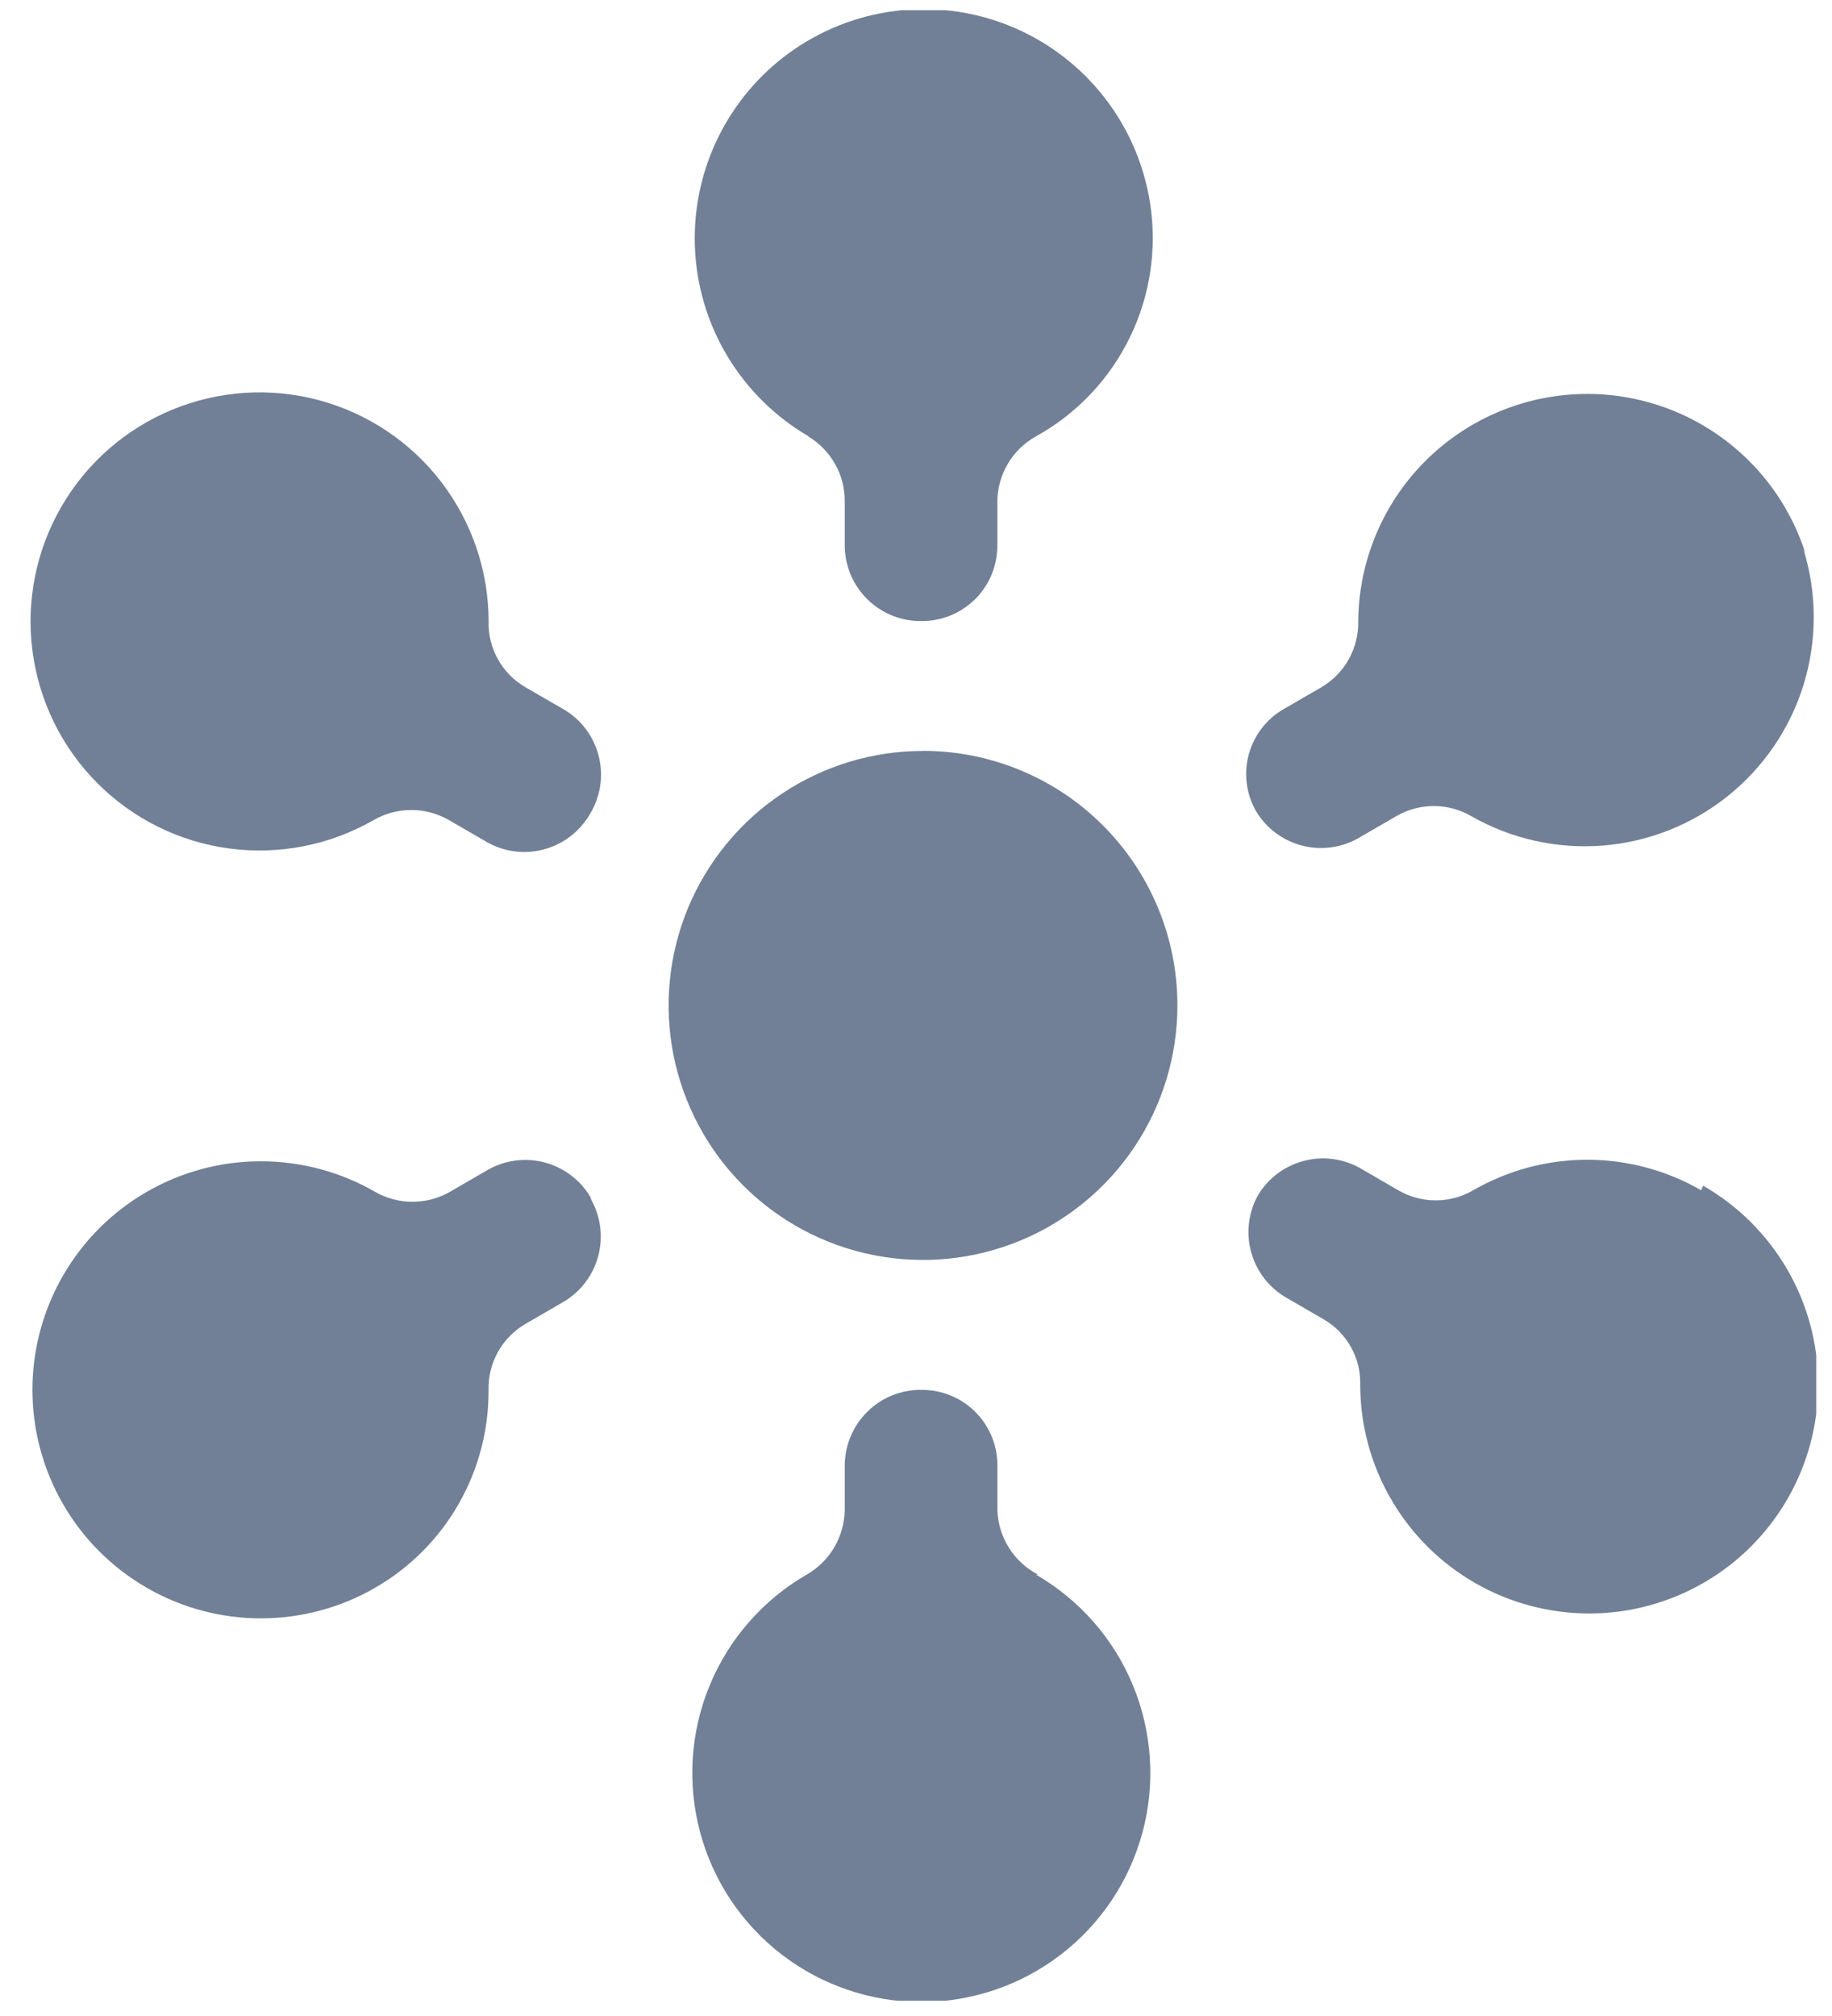 <svg fill="none" height="33" viewBox="0 0 30 33" width="30" xmlns="http://www.w3.org/2000/svg" xmlns:xlink="http://www.w3.org/1999/xlink"><clipPath id="a"><path d="m.5.167h29.242v32.583h-29.242z"/></clipPath><g clip-path="url(#a)" fill="#718096"><path d="m29.567 9.066c-.269-.851-.834-1.578-1.591-2.05s-1.658-.659-2.541-.526c-.883.133-1.689.576-2.275 1.25-.585.674-.911 1.535-.918 2.427.005.215-.048.428-.151.617-.104.189-.256.347-.44.458l-.633.367c-.28.162-.484.428-.569.741-.084.312-.042.645.118.926.165.277.431.478.742.562.311.084.642.044.924-.112l.633-.367c.186-.108.397-.165.613-.165s.426.057.613.165c.653.373 1.404.541 2.154.482.75-.059 1.465-.343 2.052-.814s1.019-1.108 1.239-1.827c.22-.72.219-1.489-.004-2.208z"/><path d="m9.667 19.592c-.165-.277-.431-.478-.742-.562-.311-.084-.642-.044-.924.112l-.633.367c-.186.107-.398.163-.613.163-.215 0-.426-.056-.613-.163-.569-.328-1.214-.5-1.871-.5-.657 0-1.302.173-1.87.502-.569.328-1.041.801-1.369 1.369-.328.569-.501 1.214-.501 1.87s.173 1.302.501 1.87c.328.569.8 1.041 1.369 1.369.569.329 1.213.502 1.87.502.657 0 1.302-.172 1.871-.5.569-.328 1.041-.8 1.367-1.37.326-.57.496-1.216.491-1.872-.005-.216.049-.43.154-.619s.259-.346.446-.456l.633-.367c.277-.165.478-.431.562-.742s.044-.642-.112-.924zm-.442-7.983-.633-.367c-.186-.11-.338-.268-.442-.457-.104-.189-.156-.403-.149-.618-.001-.825-.275-1.626-.777-2.28-.503-.654-1.207-1.124-2.004-1.337-.797-.213-1.642-.157-2.404.158s-1.399.874-1.812 1.588c-.413.714-.579 1.544-.472 2.362.107.818.48 1.578 1.063 2.162.582.584 1.341.96 2.159 1.069s1.648-.054 2.364-.465c.187-.108.4-.165.617-.165.216 0 .429.057.617.165l.633.367c.282.156.613.196.924.112s.577-.285.742-.562c.089-.141.148-.298.175-.463.027-.164.02-.332-.02-.494s-.111-.314-.211-.447-.225-.245-.369-.329zm4.008-4.467c.183.109.334.265.44.45s.16.395.16.608v.733c.001.165.035.329.1.48.065.152.16.289.278.404.119.115.259.205.413.265.154.06.318.088.483.084.326-.002.637-.133.867-.364.23-.231.358-.543.358-.869v-.733c.003-.216.064-.428.175-.614.111-.186.269-.339.459-.444.665-.368 1.2-.932 1.534-1.615.334-.683.45-1.451.333-2.202-.097-.626-.351-1.217-.739-1.718-.387-.501-.895-.896-1.476-1.148-.581-.252-1.216-.352-1.847-.292-.63.06-1.235.279-1.758.636-.523.357-.947.841-1.233 1.406-.286.565-.423 1.193-.401 1.826.023.633.205 1.25.531 1.793.326.543.783.995 1.331 1.314zm14.625 12.342c-.568-.328-1.211-.5-1.867-.5-.655 0-1.299.172-1.867.5-.186.108-.397.165-.613.165s-.427-.057-.613-.165l-.633-.367c-.282-.156-.613-.196-.924-.112-.311.084-.577.285-.742.562-.156.282-.196.613-.112.924.084.311.285.577.562.742l.633.367c.185.109.337.265.442.453s.156.4.15.614c.001.658.175 1.305.506 1.875.33.57.804 1.042 1.375 1.37.571.328 1.218.5 1.876.499s1.305-.176 1.874-.506c.57-.33 1.042-.805 1.37-1.376s.5-1.218.498-1.877-.176-1.305-.507-1.874-.805-1.042-1.376-1.369zm-12.742-7.192c-.824 0-1.63.244-2.315.702-.685.458-1.219 1.109-1.535 1.87-.315.761-.398 1.599-.237 2.407.161.808.558 1.551 1.14 2.133s1.325.98 2.133 1.14c.808.161 1.646.078 2.407-.237.761-.315 1.412-.849 1.87-1.535.458-.685.702-1.491.702-2.315 0-1.105-.439-2.165-1.22-2.946s-1.841-1.22-2.946-1.22zm1.883 13.483c-.195-.101-.36-.252-.477-.438-.117-.186-.182-.4-.189-.62v-.733c0-.327-.13-.641-.361-.872s-.545-.361-.872-.361c-.165-.003-.329.026-.483.087-.154.061-.293.152-.411.268s-.212.254-.276.406c-.064.152-.097.316-.097.481v.733c-.005.214-.065.423-.174.607s-.265.337-.451.443c-.714.413-1.272 1.051-1.587 1.813-.315.762-.37 1.608-.156 2.405.214.797.685 1.501 1.34 2.003.655.502 1.457.774 2.282.774s1.627-.272 2.282-.774c.655-.502 1.126-1.206 1.34-2.003.214-.797.159-1.642-.156-2.405-.315-.763-.873-1.4-1.587-1.813z"/></g></svg>